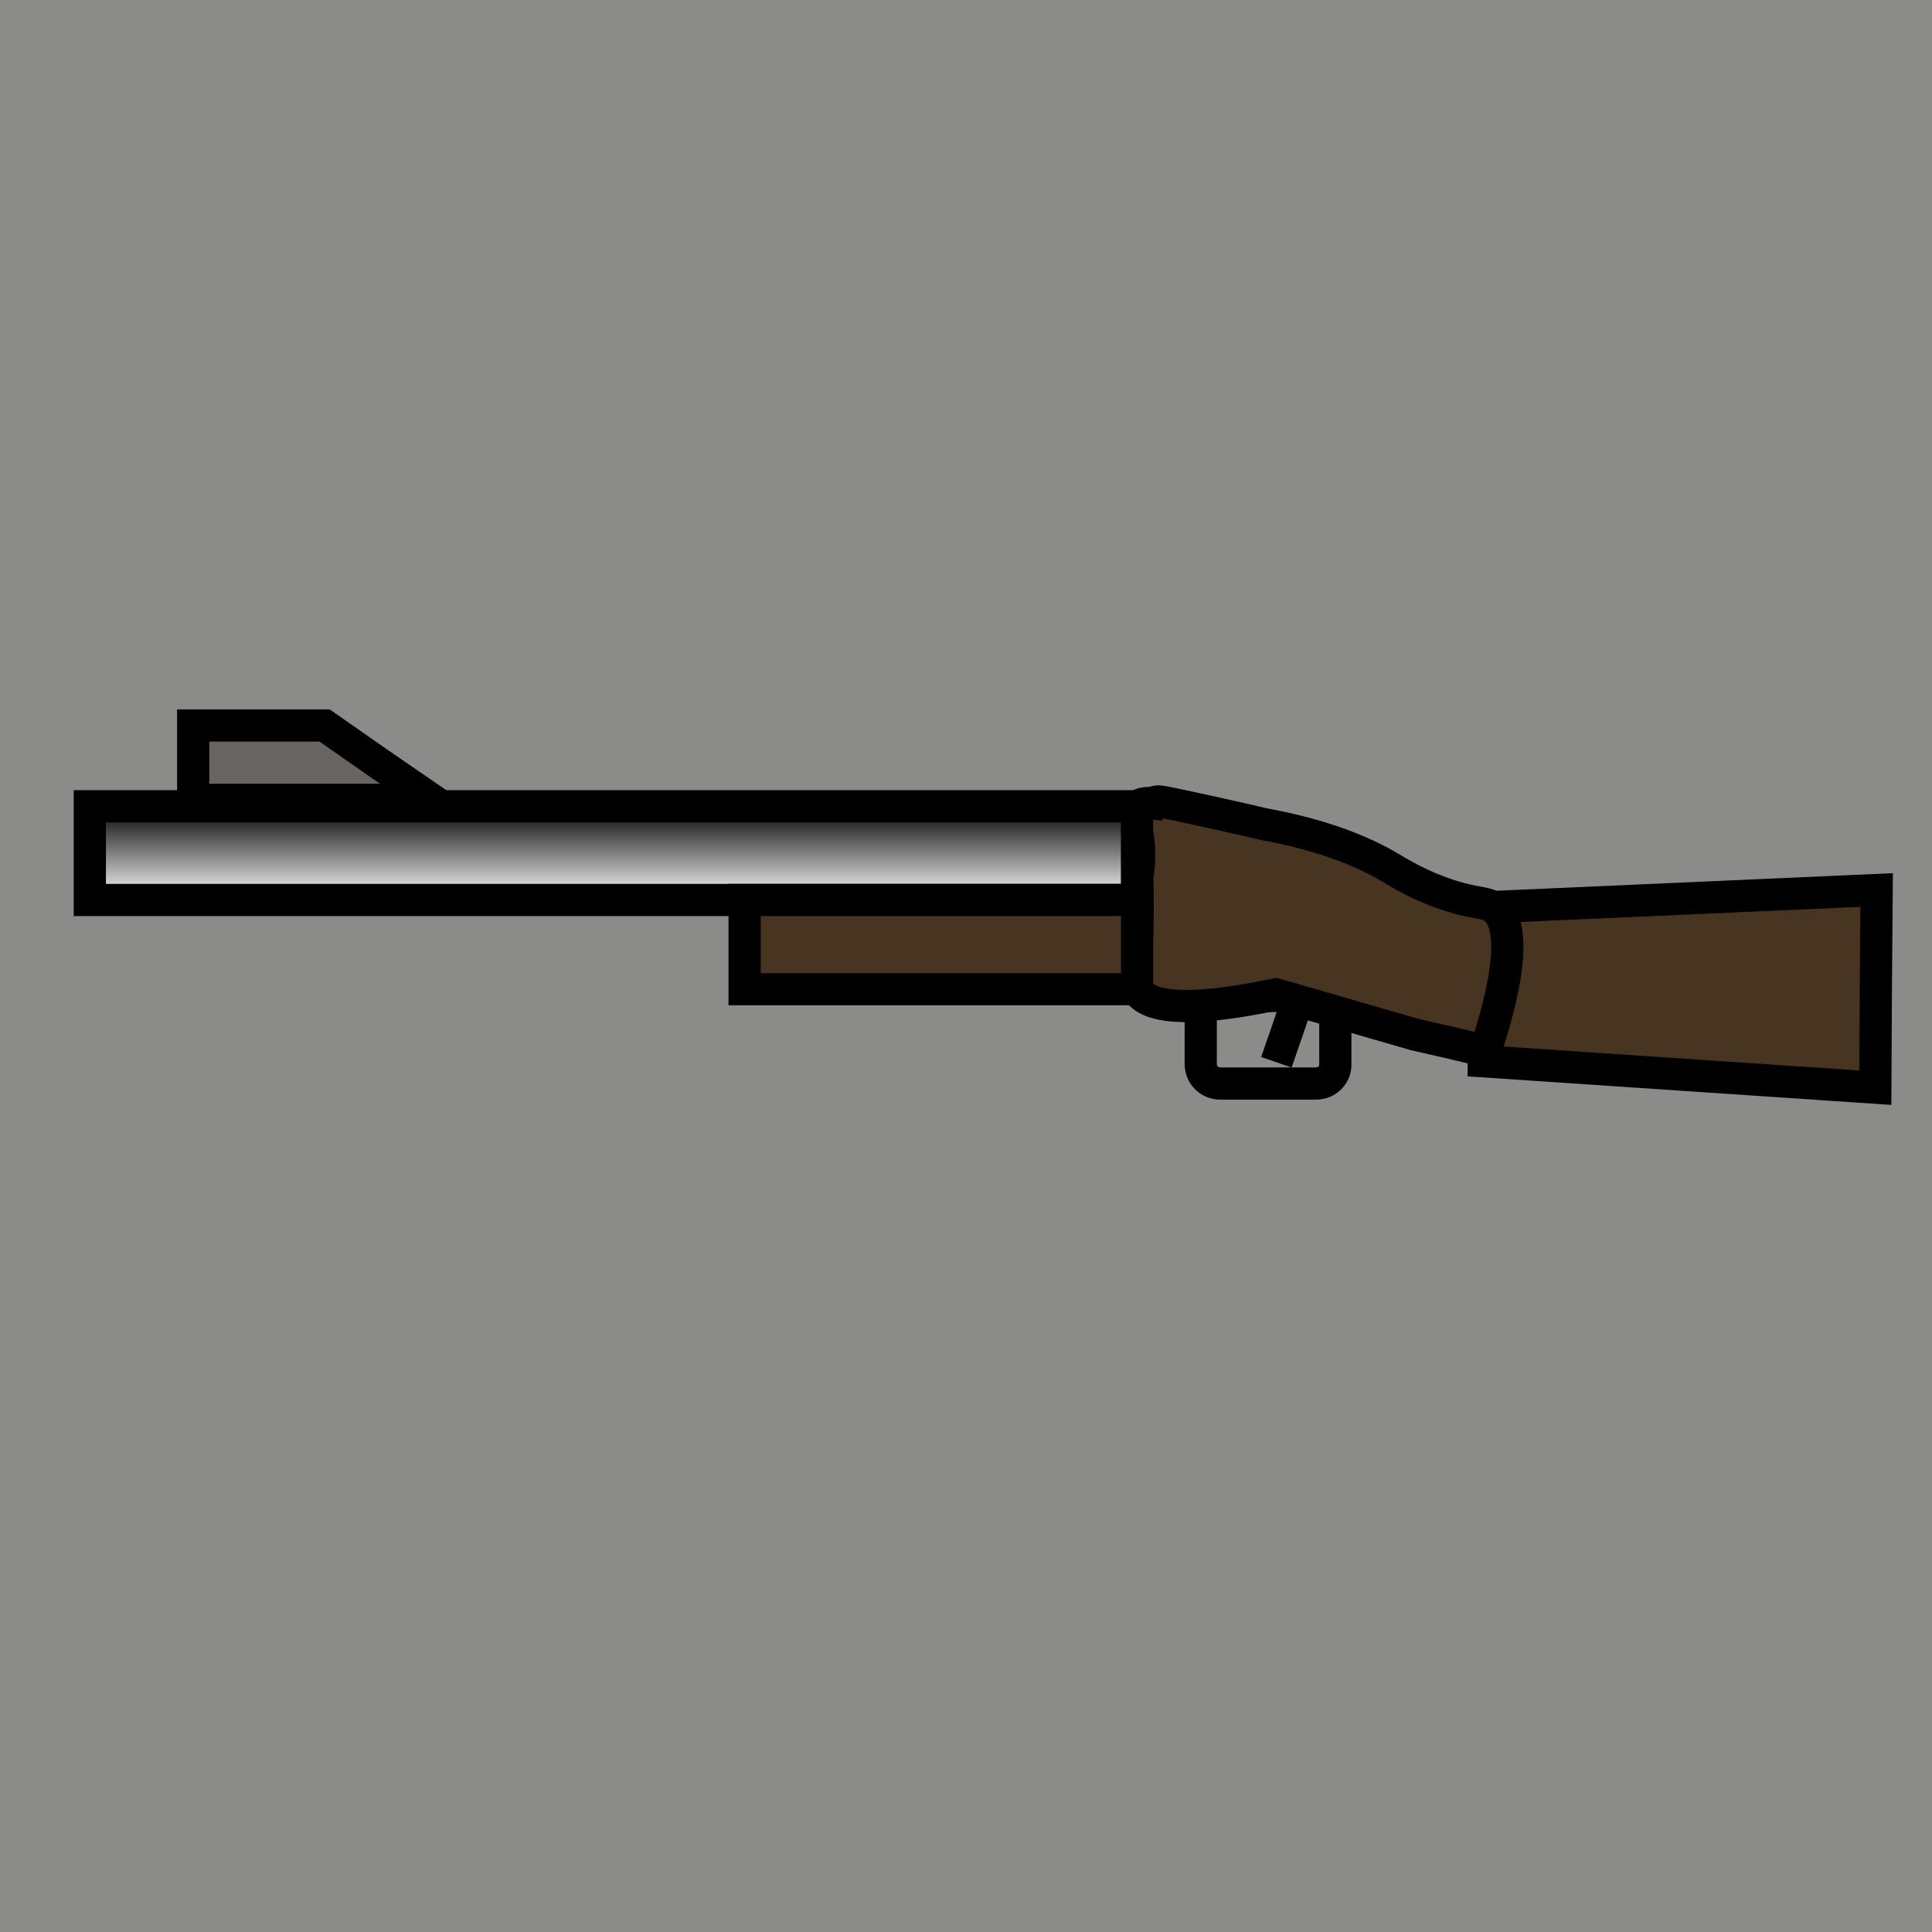 <?xml version="1.0" encoding="utf-8"?>
<!-- Generator: Adobe Illustrator 23.0.5, SVG Export Plug-In . SVG Version: 6.00 Build 0)  -->
<svg version="1.1" xmlns="http://www.w3.org/2000/svg" xmlns:xlink="http://www.w3.org/1999/xlink" x="0px" y="0px"
	 viewBox="0 0 60 60" style="enable-background:new 0 0 60 60;" xml:space="preserve">
<rect x="0" y="0" width="60" height="60" fill="#808080" stroke="none"/>
<style type="text/css">
	.st0{opacity:0.5;fill:#979695;}
	.st1{fill:#FFFFFF;stroke:#000000;stroke-miterlimit:10;}
	.st2{fill:#473421;stroke:#000000;stroke-miterlimit:10;}
	.st3{fill:none;stroke:#000000;stroke-miterlimit:10;}
	.st4{fill:url(#SVGID_1_);stroke:#000000;stroke-miterlimit:10;}
	.st5{fill:#676462;stroke:#000000;stroke-miterlimit:10;}
</style>
<g id="Back">
	<rect y="0" class="st0" width="60" height="60"/>
	<path class="st1" d="M49.22,26.53"/>
</g>
<g id="Body">
	<path class="st2" d="M58.24,33.78c-4.05-0.27-8.11-0.55-12.16-0.82c0.01-1.59,0.02-3.18,0.03-4.78l12.17-0.54
		C58.26,29.69,58.25,31.74,58.24,33.78z"/>
</g>
<g id="Nab">
	<g>
		<path class="st3" d="M40.87,33.65h-2.98c-0.33,0-0.6-0.27-0.6-0.6v-1.52c0-0.33,0.27-0.6,0.6-0.6h2.98c0.33,0,0.6,0.27,0.6,0.6
			v1.52C41.48,33.38,41.21,33.65,40.87,33.65z"/>
		<line class="st3" x1="40.36" y1="30.9" x2="39.64" y2="32.99"/>
	</g>
</g>
<g id="Volume">
	<path class="st2" d="M43.94,32.13c-1.44-0.42-2.88-0.83-4.31-1.25c-3.09,0.65-4.06,0.32-4.31-0.15c-0.14-0.26-0.04-0.52,0-1.78
		c0.02-0.71,0.01-1.3,0-1.69c0.09-0.59,0.06-1.05,0-1.38c-0.06-0.35-0.16-0.66,0-0.83c0.12-0.12,0.33-0.12,0.49-0.1c0,0,0,0,0,0
		c0,0,0.04-0.07,0.19-0.06c0.17,0,3.09,0.66,3.23,0.7c1.91,0.35,3.1,0.87,3.85,1.3c0.39,0.23,1.02,0.63,2,0.94
		c0.8,0.25,1.04,0.17,1.31,0.36c0.48,0.36,0.73,1.41-0.26,4.45C45.38,32.46,44.66,32.29,43.94,32.13z"/>
</g>
<g id="Barrel">
	<linearGradient id="SVGID_1_" gradientUnits="userSpaceOnUse" x1="19.051" y1="27.953" x2="19.051" y2="25.04">
		<stop  offset="0" style="stop-color:#FFFFFF"/>
		<stop  offset="1" style="stop-color:#000000"/>
	</linearGradient>
	<rect x="2.79" y="25.04" class="st4" width="32.52" height="2.91"/>
	
		<rect x="27.83" y="23.24" transform="matrix(-1.836970e-16 1 -1 -1.836970e-16 58.554 0.12)" class="st2" width="2.77" height="12.19"/>
</g>
<g id="Aim">
	<path class="st5" d="M10.08,22.53L10.08,22.53H6v2.31h4.08h3.33C12.3,24.08,11.19,23.31,10.08,22.53z"/>
</g>
</svg>
